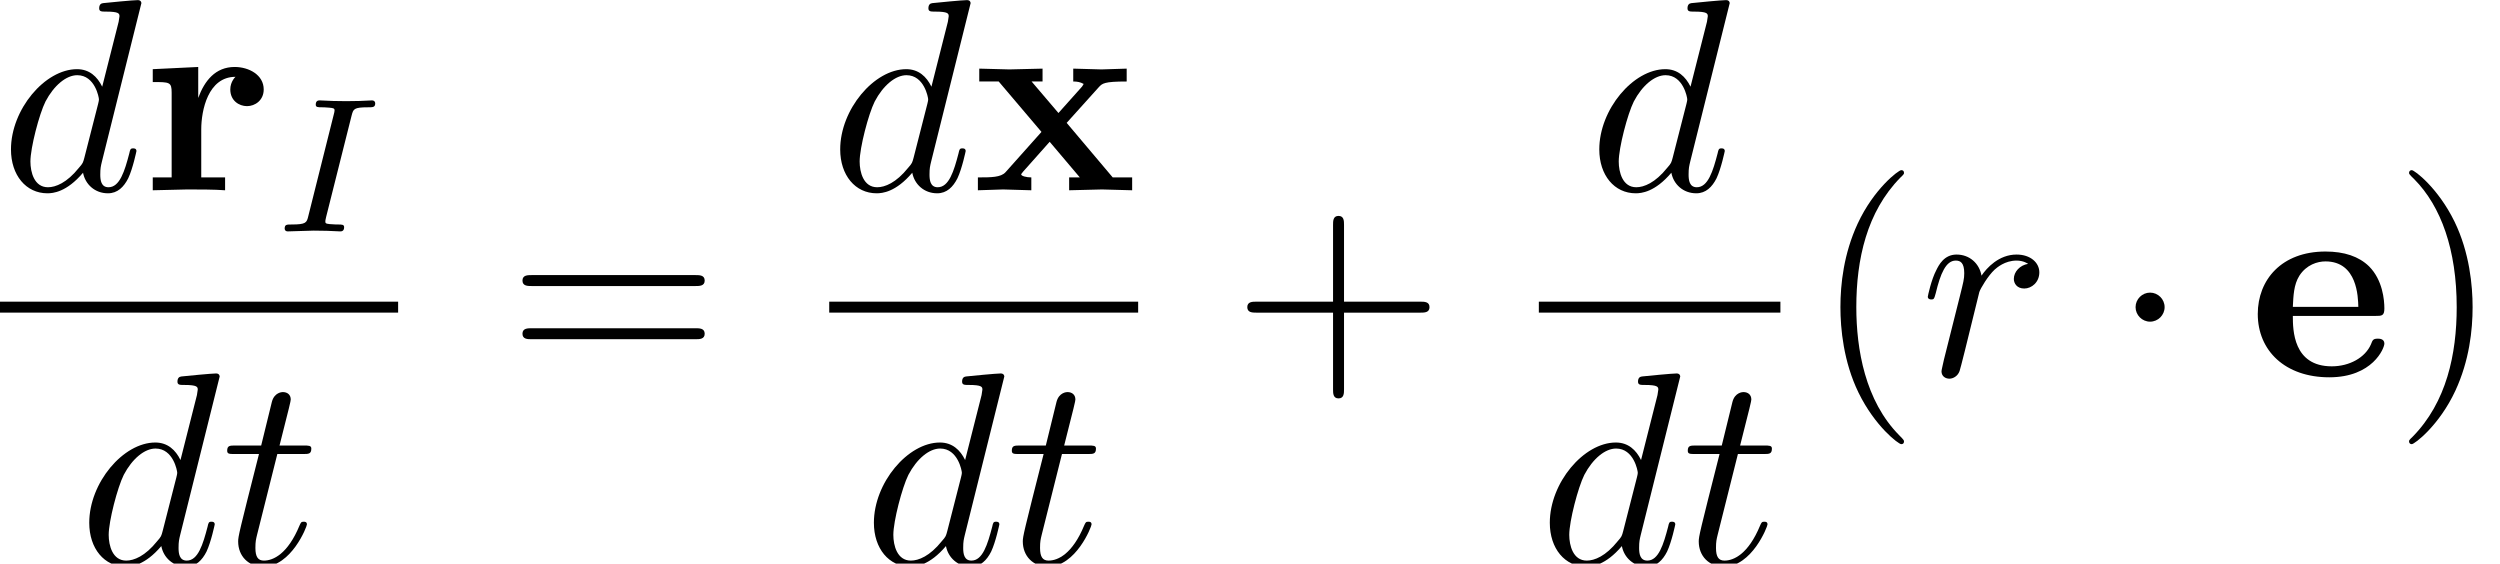 <?xml version='1.0' encoding='UTF-8'?>
<!-- This file was generated by dvisvgm 2.11.1 -->
<svg version='1.1' xmlns='http://www.w3.org/2000/svg' xmlns:xlink='http://www.w3.org/1999/xlink' width='90.895pt' height='20.492pt' viewBox='127.006 -13.658 90.895 20.492'>
<defs>
<path id='g2-73' d='M3.738-4.659C3.738-4.721 3.689-4.763 3.626-4.763C3.48-4.763 3.306-4.742 3.159-4.742L2.685-4.735L2.204-4.742C2.05-4.742 1.876-4.763 1.723-4.763C1.681-4.763 1.576-4.763 1.576-4.61C1.576-4.512 1.653-4.512 1.806-4.512C1.806-4.512 1.953-4.512 2.071-4.498C2.211-4.484 2.26-4.477 2.26-4.4C2.26-4.359 2.246-4.31 2.232-4.254L1.304-.551C1.248-.321 1.227-.251 .704-.251C.516-.251 .446-.251 .446-.098C.446-.098 .446 0 .558 0C.767 0 1.29-.028 1.499-.028L1.981-.021C2.134-.021 2.308 0 2.462 0C2.504 0 2.608 0 2.608-.153C2.608-.251 2.525-.251 2.385-.251C2.385-.251 2.225-.251 2.085-.265C1.925-.279 1.925-.307 1.925-.37C1.925-.37 1.925-.418 1.953-.523L2.88-4.212C2.943-4.449 2.957-4.512 3.48-4.512C3.654-4.512 3.738-4.512 3.738-4.659Z'/>
<path id='g1-1' d='M1.913-2.491C1.913-2.78 1.674-3.019 1.385-3.019S.857-2.78 .857-2.491S1.096-1.963 1.385-1.963S1.913-2.202 1.913-2.491Z'/>
<path id='g4-40' d='M3.298 2.391C3.298 2.361 3.298 2.341 3.128 2.172C1.883 .917 1.564-.966 1.564-2.491C1.564-4.224 1.943-5.958 3.168-7.203C3.298-7.323 3.298-7.342 3.298-7.372C3.298-7.442 3.258-7.472 3.198-7.472C3.098-7.472 2.202-6.795 1.614-5.529C1.106-4.433 .986-3.328 .986-2.491C.986-1.714 1.096-.508 1.644 .618C2.242 1.843 3.098 2.491 3.198 2.491C3.258 2.491 3.298 2.461 3.298 2.391Z'/>
<path id='g4-41' d='M2.879-2.491C2.879-3.268 2.77-4.473 2.222-5.599C1.624-6.824 .767-7.472 .667-7.472C.608-7.472 .568-7.432 .568-7.372C.568-7.342 .568-7.323 .757-7.143C1.733-6.157 2.301-4.573 2.301-2.491C2.301-.787 1.933 .966 .697 2.222C.568 2.341 .568 2.361 .568 2.391C.568 2.451 .608 2.491 .667 2.491C.767 2.491 1.664 1.813 2.252 .548C2.76-.548 2.879-1.654 2.879-2.491Z'/>
<path id='g4-43' d='M7.183-2.491C7.183-2.69 6.994-2.69 6.854-2.69H4.075V-5.479C4.075-5.619 4.075-5.808 3.875-5.808S3.676-5.619 3.676-5.479V-2.69H.887C.747-2.69 .558-2.69 .558-2.491S.747-2.291 .887-2.291H3.676V.498C3.676 .638 3.676 .827 3.875 .827S4.075 .638 4.075 .498V-2.291H6.854C6.994-2.291 7.183-2.291 7.183-2.491Z'/>
<path id='g4-61' d='M7.183-3.457C7.183-3.656 6.994-3.656 6.854-3.656H.887C.747-3.656 .558-3.656 .558-3.457S.747-3.258 .897-3.258H6.844C6.994-3.258 7.183-3.258 7.183-3.457ZM7.183-1.524C7.183-1.724 6.994-1.724 6.844-1.724H.897C.747-1.724 .558-1.724 .558-1.524S.747-1.325 .887-1.325H6.854C6.994-1.325 7.183-1.325 7.183-1.524Z'/>
<path id='g0-101' d='M4.922-1.166C4.922-1.345 4.732-1.345 4.682-1.345C4.513-1.345 4.493-1.295 4.433-1.136C4.224-.658 3.656-.339 3.009-.339C1.604-.339 1.594-1.664 1.594-2.172H4.603C4.822-2.172 4.922-2.172 4.922-2.441C4.922-2.75 4.862-3.477 4.364-3.975C3.995-4.334 3.467-4.513 2.78-4.513C1.186-4.513 .319-3.487 .319-2.242C.319-.907 1.315 .06 2.919 .06C4.493 .06 4.922-.996 4.922-1.166ZM3.975-2.501H1.594C1.614-2.889 1.624-3.308 1.833-3.636C2.092-4.035 2.491-4.154 2.78-4.154C3.945-4.154 3.965-2.849 3.975-2.501Z'/>
<path id='g0-114' d='M4.403-3.666C4.403-4.194 3.866-4.483 3.347-4.483C2.65-4.483 2.252-3.985 2.022-3.357V-4.483L.369-4.403V-3.935C.986-3.935 1.056-3.935 1.056-3.547V-.468H.369V0L1.624-.03C2.002-.03 2.64-.03 2.999 0V-.468H2.132V-2.212C2.132-2.909 2.381-4.125 3.377-4.125C3.377-4.125 3.188-3.955 3.188-3.666C3.188-3.258 3.507-3.059 3.796-3.059S4.403-3.268 4.403-3.666Z'/>
<path id='g0-120' d='M5.828 0V-.468H5.121L3.447-2.451L4.613-3.746C4.742-3.885 4.802-3.955 5.629-3.955V-4.423L4.712-4.394L3.686-4.423V-3.955C3.826-3.955 3.945-3.935 4.065-3.866C4.025-3.806 4.025-3.786 3.985-3.746L3.148-2.809L2.172-3.955H2.57V-4.423L1.365-4.394L.269-4.423V-3.955H.976L2.531-2.122L1.225-.658C1.056-.468 .697-.468 .219-.468V0L1.136-.03L2.162 0V-.468C1.983-.468 1.793-.518 1.793-.578C1.793-.578 1.793-.598 1.863-.677L2.829-1.763L3.925-.468H3.537V0L4.732-.03L5.828 0Z'/>
<path id='g3-100' d='M4.961-1.425C4.961-1.524 4.872-1.524 4.842-1.524C4.742-1.524 4.732-1.484 4.702-1.345C4.533-.697 4.354-.11 3.945-.11C3.676-.11 3.646-.369 3.646-.568C3.646-.807 3.666-.877 3.706-1.046L5.141-6.804C5.141-6.804 5.141-6.914 5.011-6.914C4.862-6.914 3.915-6.824 3.746-6.804C3.666-6.795 3.606-6.745 3.606-6.615C3.606-6.496 3.696-6.496 3.846-6.496C4.324-6.496 4.344-6.426 4.344-6.326L4.314-6.127L3.716-3.766C3.537-4.134 3.248-4.403 2.8-4.403C1.634-4.403 .399-2.939 .399-1.484C.399-.548 .946 .11 1.724 .11C1.923 .11 2.421 .07 3.019-.638C3.098-.219 3.447 .11 3.925 .11C4.274 .11 4.503-.12 4.663-.438C4.832-.797 4.961-1.425 4.961-1.425ZM3.567-3.138L3.068-1.186C3.019-1.006 3.019-.986 2.869-.817C2.431-.269 2.022-.11 1.743-.11C1.245-.11 1.106-.658 1.106-1.046C1.106-1.544 1.425-2.77 1.654-3.228C1.963-3.816 2.411-4.184 2.809-4.184C3.457-4.184 3.597-3.367 3.597-3.308S3.577-3.188 3.567-3.138Z'/>
<path id='g3-114' d='M4.344-3.756C4.344-4.105 4.025-4.403 3.517-4.403C2.869-4.403 2.431-3.915 2.242-3.636C2.162-4.085 1.803-4.403 1.335-4.403C.877-4.403 .687-4.015 .598-3.836C.418-3.497 .289-2.899 .289-2.869C.289-2.77 .408-2.77 .408-2.77C.508-2.77 .518-2.78 .578-2.999C.747-3.706 .946-4.184 1.305-4.184C1.474-4.184 1.614-4.105 1.614-3.726C1.614-3.517 1.584-3.407 1.455-2.889L.877-.588C.847-.438 .787-.209 .787-.159C.787 .02 .927 .11 1.076 .11C1.196 .11 1.375 .03 1.445-.169C1.465-.209 1.803-1.564 1.843-1.743L2.162-3.039C2.202-3.168 2.481-3.636 2.72-3.856C2.8-3.925 3.088-4.184 3.517-4.184C3.776-4.184 3.935-4.065 3.935-4.065C3.636-4.015 3.417-3.776 3.417-3.517C3.417-3.357 3.527-3.168 3.796-3.168S4.344-3.397 4.344-3.756Z'/>
<path id='g3-116' d='M3.128-1.425C3.128-1.524 3.049-1.524 3.009-1.524C2.919-1.524 2.909-1.494 2.859-1.385C2.431-.349 1.903-.11 1.564-.11C1.355-.11 1.255-.239 1.255-.568C1.255-.807 1.275-.877 1.315-1.046L2.052-3.985H2.989C3.188-3.985 3.288-3.985 3.288-4.184C3.288-4.294 3.188-4.294 3.009-4.294H2.132C2.491-5.709 2.54-5.908 2.54-5.968C2.54-6.137 2.421-6.237 2.252-6.237C2.222-6.237 1.943-6.227 1.853-5.878L1.465-4.294H.528C.329-4.294 .229-4.294 .229-4.105C.229-3.985 .309-3.985 .508-3.985H1.385C.667-1.156 .628-.986 .628-.807C.628-.269 1.006 .11 1.544 .11C2.56 .11 3.128-1.345 3.128-1.425Z'/>
</defs>
<g id='page1'>
<use x='127.006' y='-6.74' xlink:href='#g3-100'/>
<use x='132.191' y='-6.74' xlink:href='#g0-114'/>
<use x='136.91' y='-5.245' xlink:href='#g2-73'/>
<rect x='127.006' y='-2.69' height='.398' width='14.475'/>
<use x='129.852' y='6.834' xlink:href='#g3-100'/>
<use x='135.037' y='6.834' xlink:href='#g3-116'/>
<use x='145.444' y='0' xlink:href='#g4-61'/>
<use x='157.155' y='-6.74' xlink:href='#g3-100'/>
<use x='162.341' y='-6.74' xlink:href='#g0-120'/>
<rect x='157.155' y='-2.69' height='.398' width='11.232'/>
<use x='158.38' y='6.834' xlink:href='#g3-100'/>
<use x='163.565' y='6.834' xlink:href='#g3-116'/>
<use x='171.797' y='0' xlink:href='#g4-43'/>
<use x='184.754' y='-6.74' xlink:href='#g3-100'/>
<rect x='182.955' y='-2.69' height='.398' width='8.783'/>
<use x='182.955' y='6.834' xlink:href='#g3-100'/>
<use x='188.141' y='6.834' xlink:href='#g3-116'/>
<use x='192.934' y='0' xlink:href='#g4-40'/>
<use x='196.808' y='0' xlink:href='#g3-114'/>
<use x='203.794' y='0' xlink:href='#g1-1'/>
<use x='208.775' y='0' xlink:href='#g0-101'/>
<use x='214.026' y='0' xlink:href='#g4-41'/>
</g>
</svg>